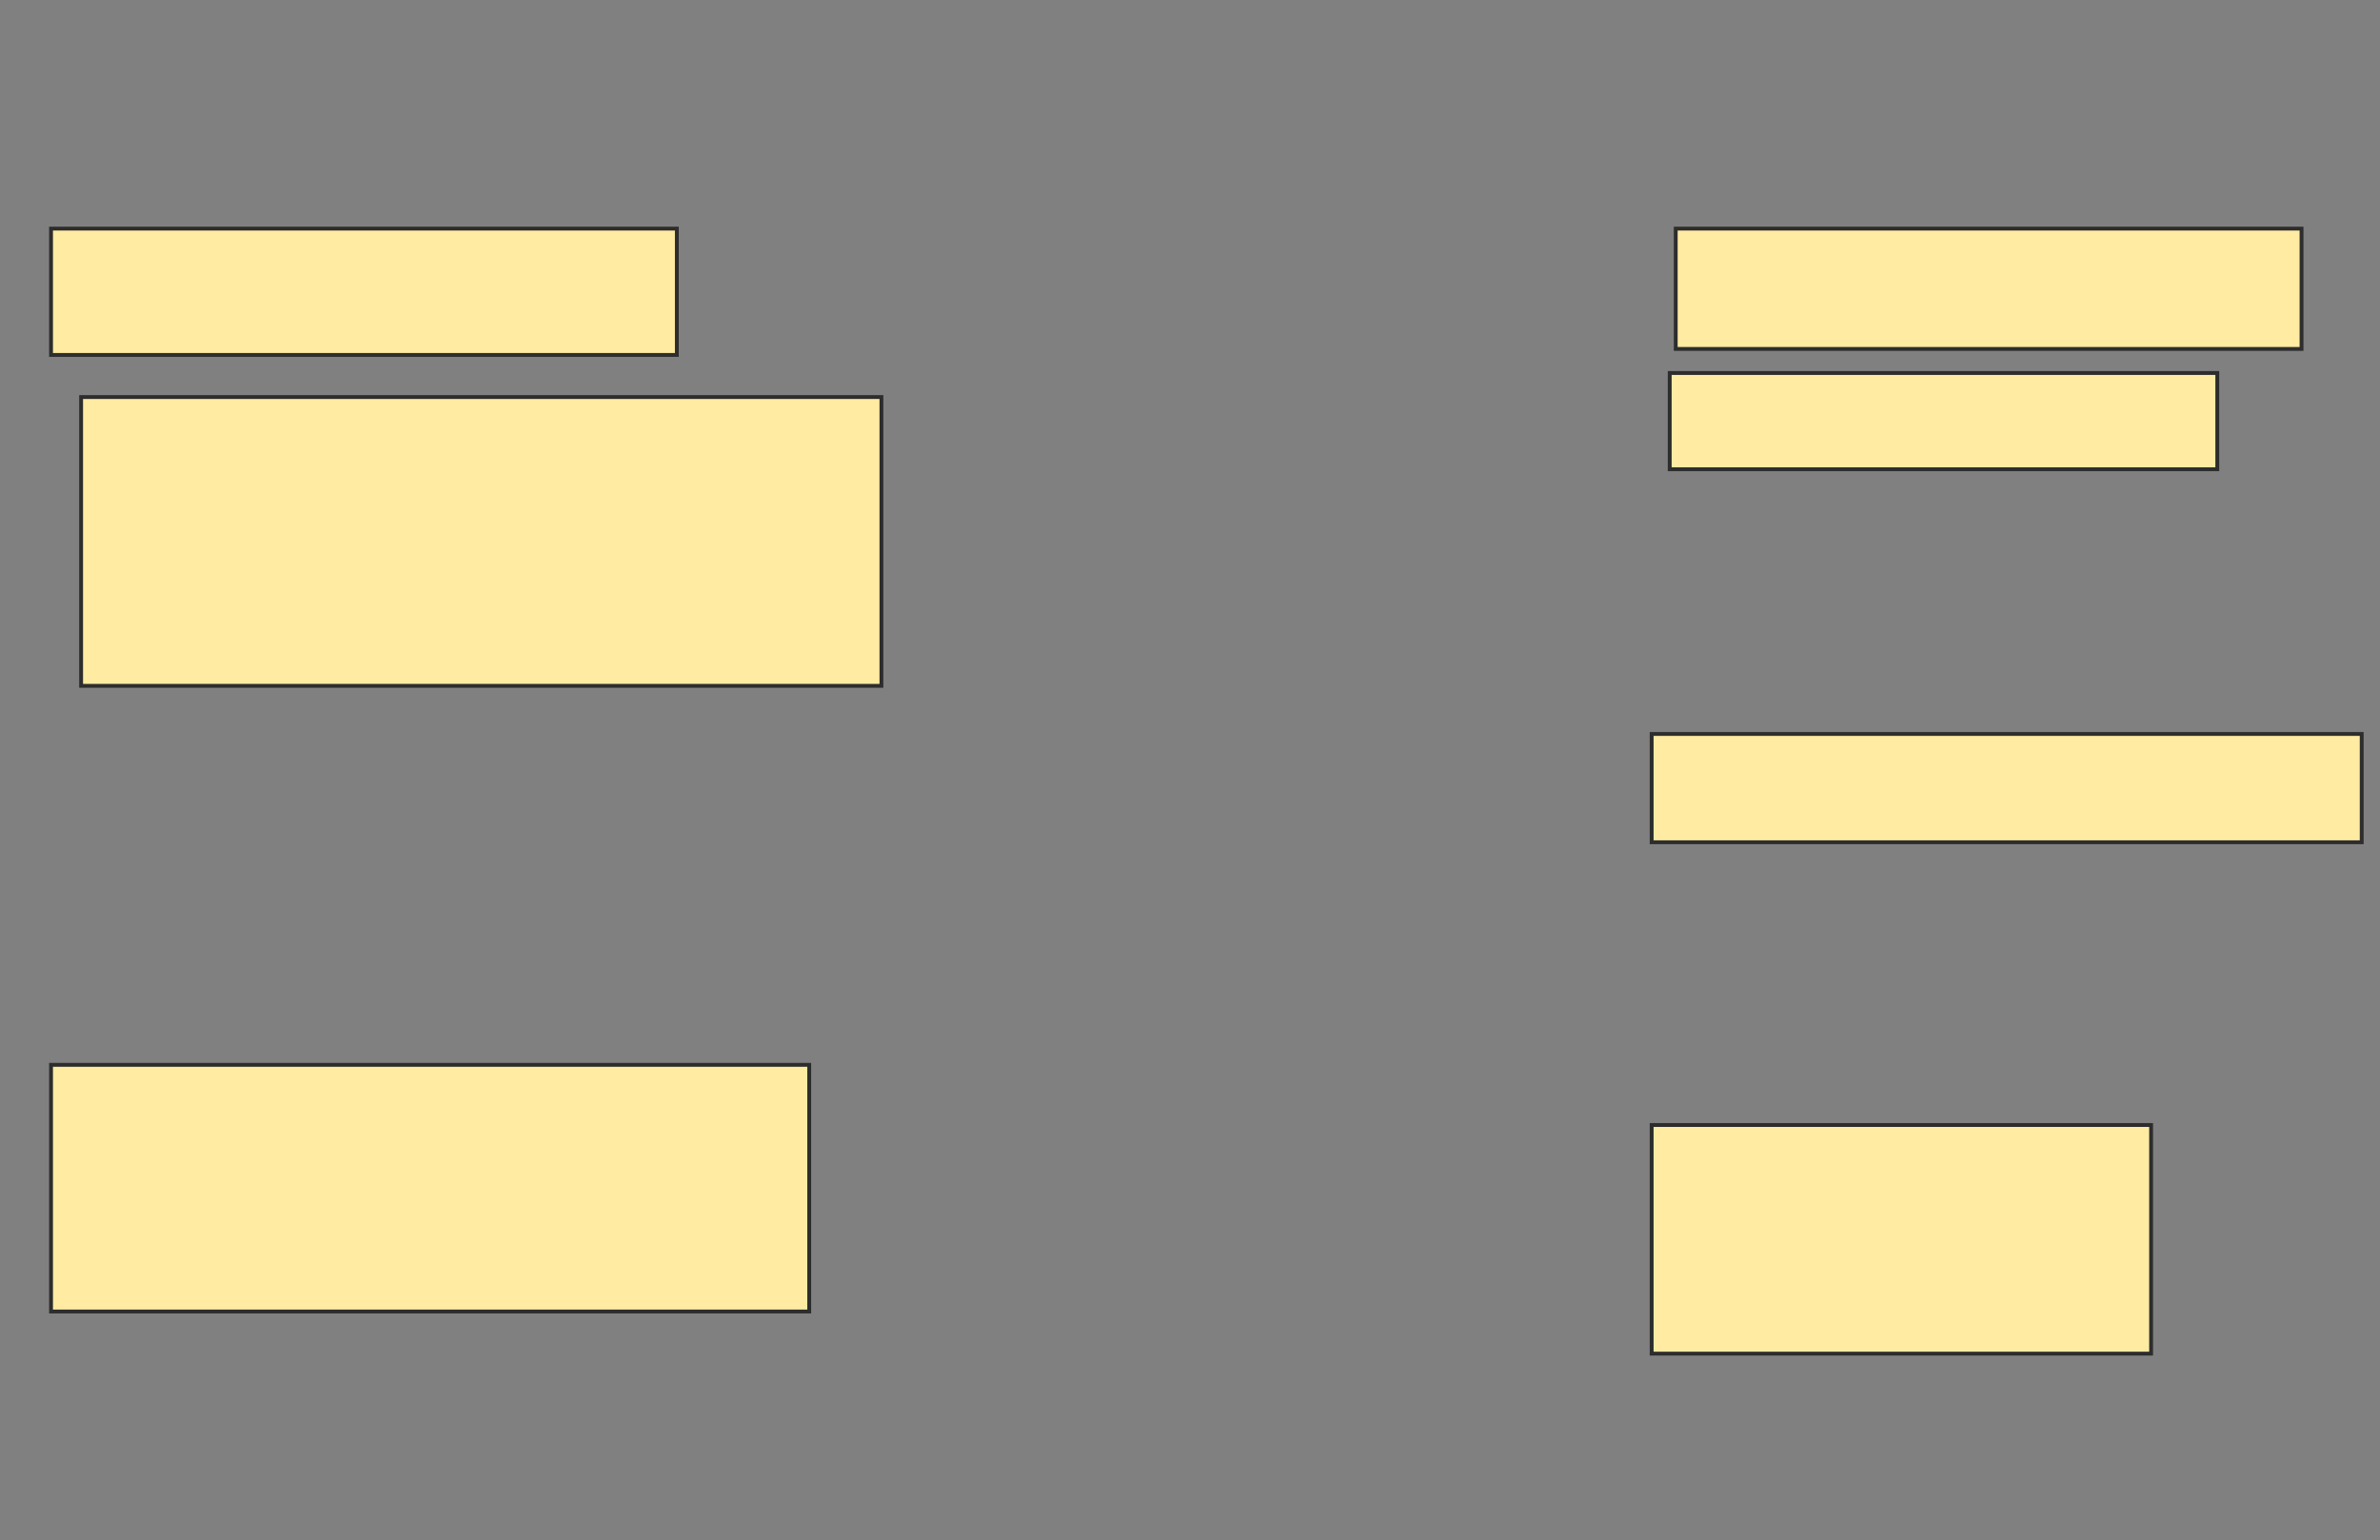 <svg xmlns="http://www.w3.org/2000/svg" width="618" height="400">
 <rect width="100%" height="100%" fill="#808080" stroke="none"/>
 <!-- Created with Image Occlusion Enhanced -->
 <g>
  <title>Labels</title>
 </g>
 <g>
  <title>Masks</title>
  <rect stroke="#2D2D2D" id="270d9b636b95496b8fa641b5875cc259-ao-1" height="31.25" width="162.5" y="59.375" x="435.125" fill="#FFEBA2"/>
  <rect id="270d9b636b95496b8fa641b5875cc259-ao-2" height="32.812" width="162.5" y="59.375" x="13.25" stroke-linecap="null" stroke-linejoin="null" stroke-dasharray="null" stroke="#2D2D2D" fill="#FFEBA2"/>
  <rect id="270d9b636b95496b8fa641b5875cc259-ao-3" height="75" width="207.813" y="103.125" x="21.063" stroke-linecap="null" stroke-linejoin="null" stroke-dasharray="null" stroke="#2D2D2D" fill="#FFEBA2"/>
  
  <rect id="270d9b636b95496b8fa641b5875cc259-ao-5" height="64.062" width="196.875" y="276.562" x="13.25" stroke-linecap="null" stroke-linejoin="null" stroke-dasharray="null" stroke="#2D2D2D" fill="#FFEBA2"/>
  <rect id="270d9b636b95496b8fa641b5875cc259-ao-6" height="25" width="142.188" y="96.875" x="433.563" stroke-linecap="null" stroke-linejoin="null" stroke-dasharray="null" stroke="#2D2D2D" fill="#FFEBA2"/>
  <rect id="270d9b636b95496b8fa641b5875cc259-ao-7" height="28.125" width="184.375" y="190.625" x="428.875" stroke-linecap="null" stroke-linejoin="null" stroke-dasharray="null" stroke="#2D2D2D" fill="#FFEBA2"/>
  <rect id="270d9b636b95496b8fa641b5875cc259-ao-8" height="59.375" width="129.688" y="292.188" x="428.875" stroke-linecap="null" stroke-linejoin="null" stroke-dasharray="null" stroke="#2D2D2D" fill="#FFEBA2"/>
 </g>
</svg>